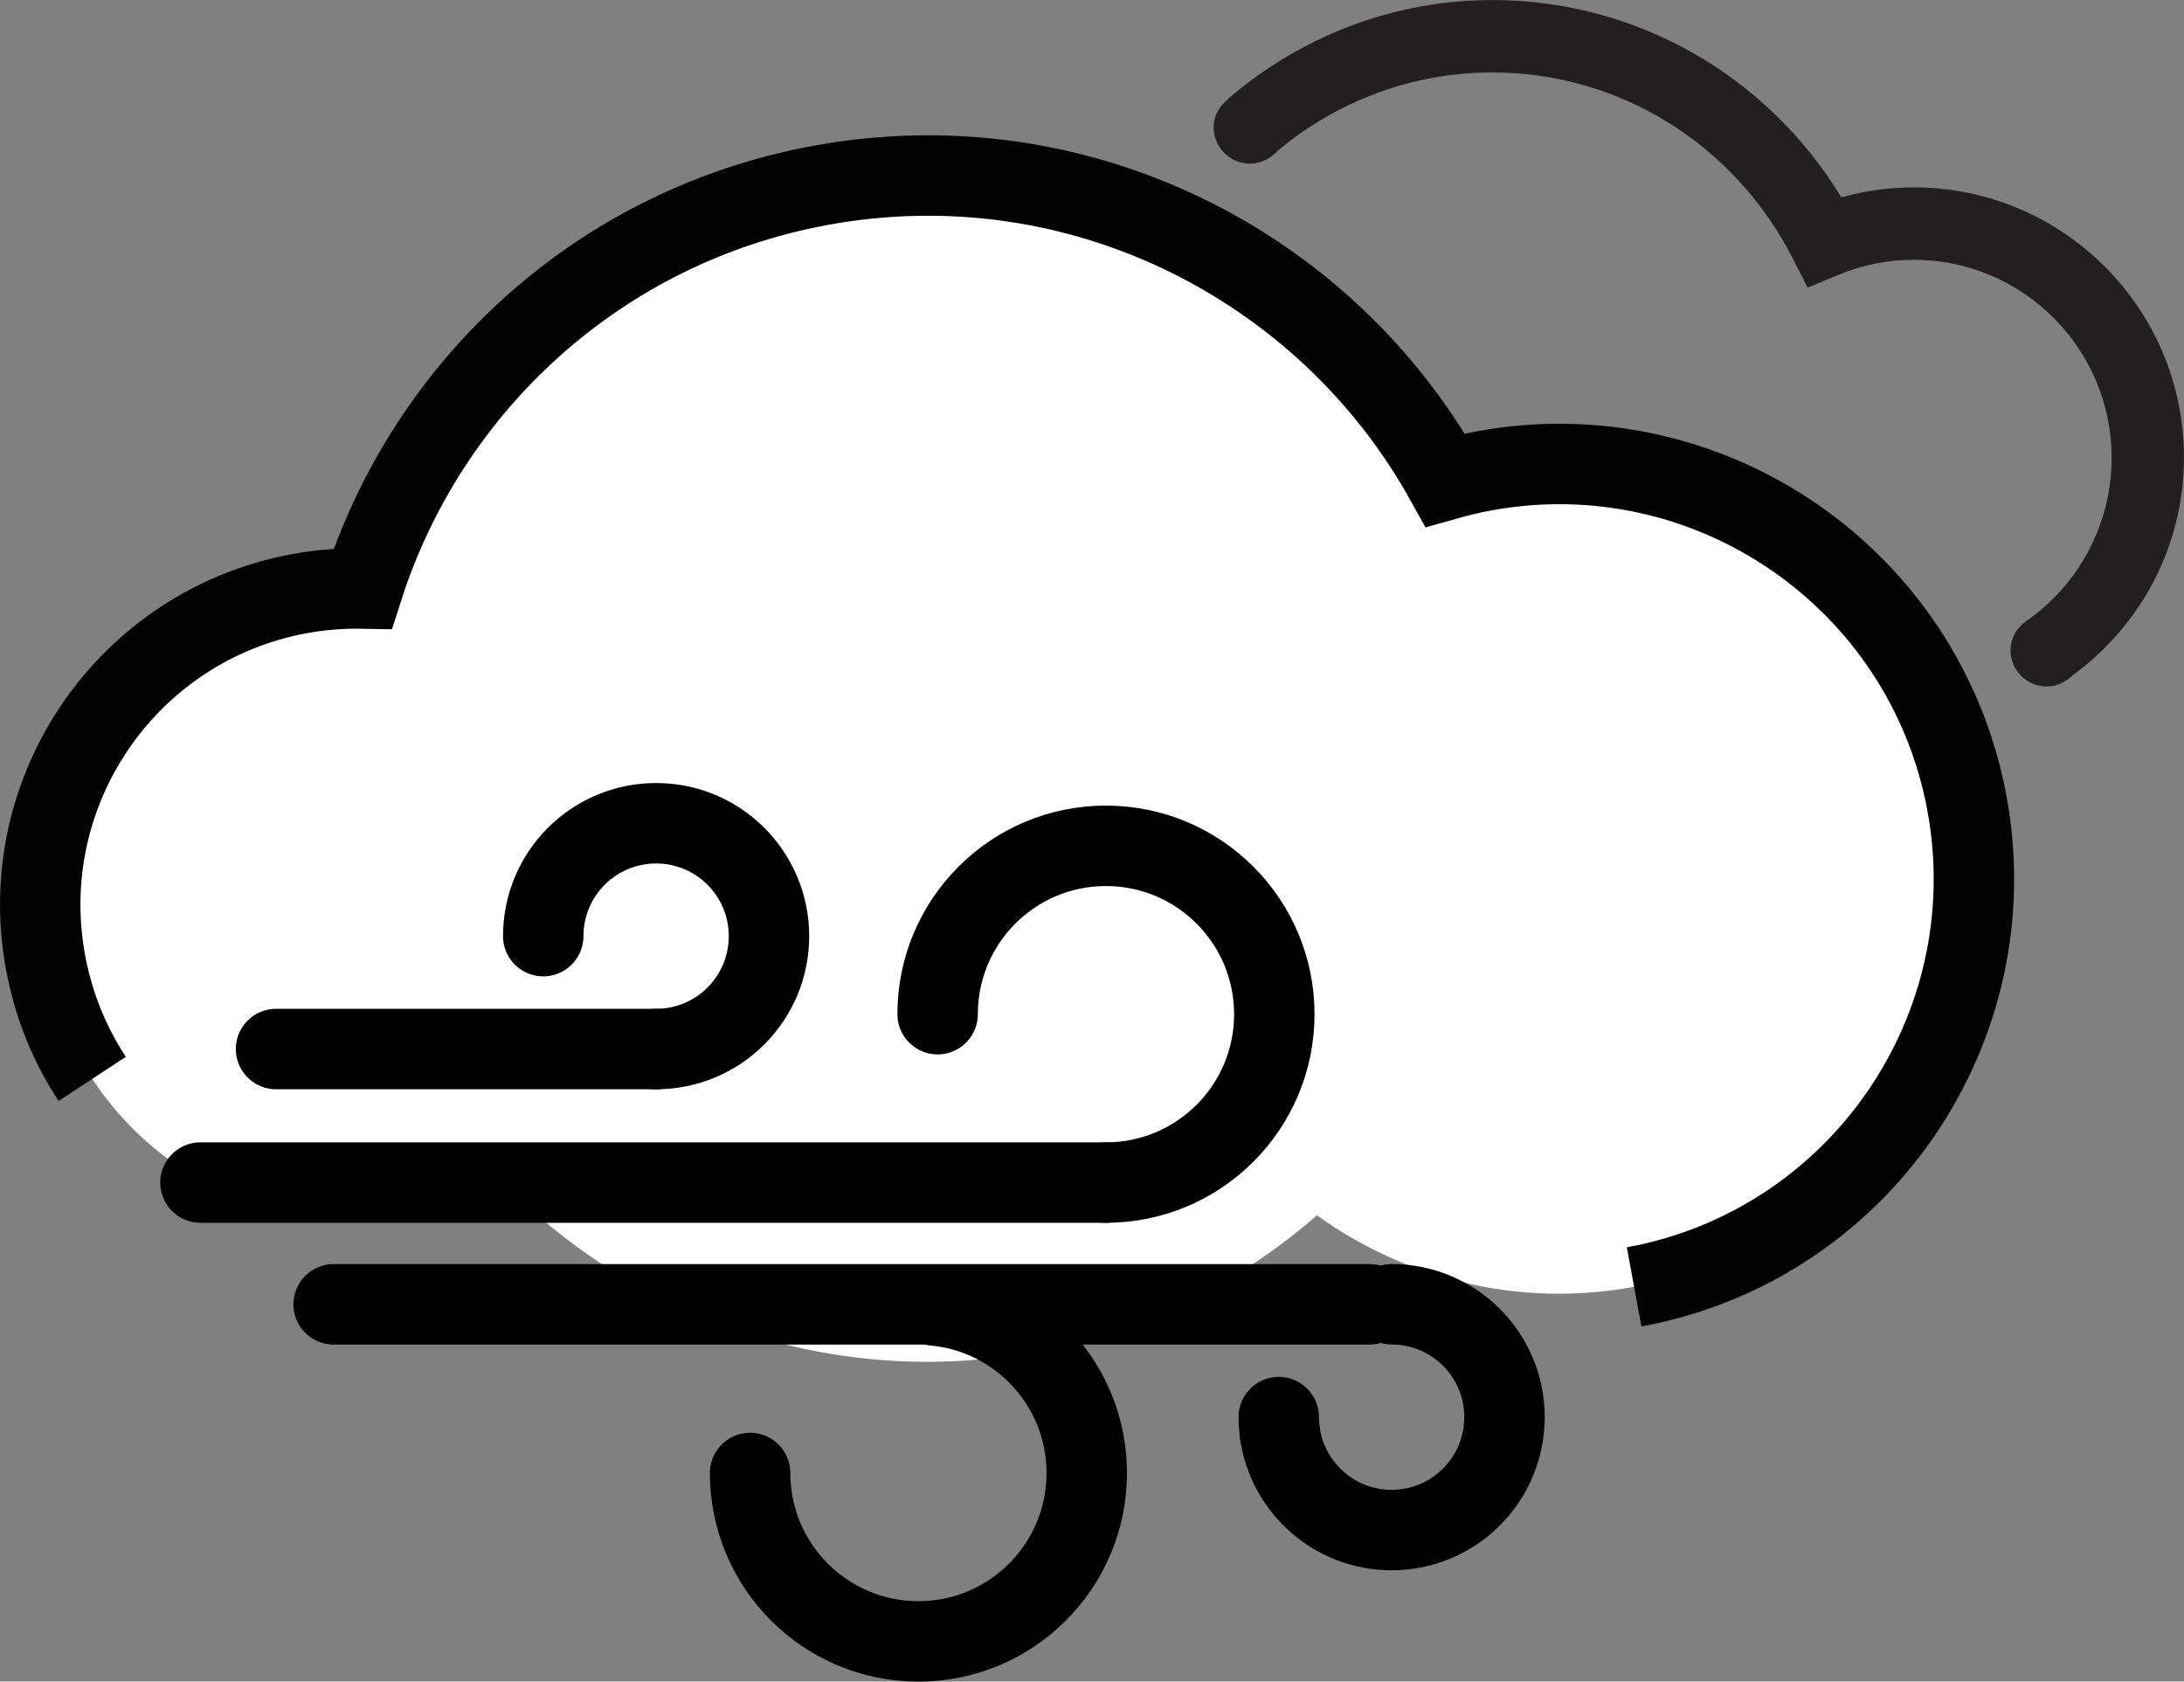 <?xml version="1.0" encoding="utf-8"?>
<!-- Generator: Adobe Illustrator 15.0.0, SVG Export Plug-In . SVG Version: 6.00 Build 0)  -->
<!DOCTYPE svg PUBLIC "-//W3C//DTD SVG 1.1//EN" "http://www.w3.org/Graphics/SVG/1.1/DTD/svg11.dtd">
<svg version="1.1" id="Layer_1" xmlns="http://www.w3.org/2000/svg" xmlns:xlink="http://www.w3.org/1999/xlink" x="0px" y="0px"
	 width="40.73px" height="31.354px" viewBox="0.522 2.523 40.73 31.354" enable-background="new 0.522 2.523 40.73 31.354"
	 xml:space="preserve">
<rect x="0.522" y="2.523" width="40.73" height="31.354" fill="#808080" stroke="none"/>
<g>
	<path fill="#FFFFFF" d="M8.243,25.2c0.608-0.112,1.178-0.312,1.696-0.59c2.486,2.522,6.139,3.81,9.884,3.12
		c2.026-0.372,3.812-1.284,5.259-2.547c1.648,1.188,3.759,1.73,5.915,1.334c4.2-0.771,6.979-4.805,6.209-9.007
		c-0.773-4.201-4.808-6.981-9.009-6.208c-0.246,0.046-0.485,0.104-0.723,0.171c-2.245-4.026-6.869-6.375-11.653-5.494
		c-4.152,0.764-7.33,3.756-8.533,7.516c-0.389-0.007-0.783,0.023-1.181,0.096c-3.206,0.59-5.327,3.667-4.736,6.872
		C1.96,23.67,5.037,25.791,8.243,25.2"/>
	<path fill="none" stroke="#010202" stroke-width="1.5" stroke-miterlimit="10" d="M30.997,26.518
		c4.2-0.771,6.979-4.805,6.209-9.007c-0.773-4.201-4.808-6.981-9.009-6.208c-0.246,0.046-0.485,0.104-0.723,0.171
		c-2.245-4.026-6.869-6.375-11.653-5.494c-4.152,0.764-7.33,3.756-8.533,7.516c-0.389-0.007-0.783,0.023-1.181,0.096
		c-3.206,0.59-5.327,3.667-4.736,6.872c0.147,0.802,0.45,1.536,0.871,2.176"/>
	<path fill="#231F20" d="M36.213,6.017c-0.457,0-0.909,0.062-1.35,0.186c-1.392-2.284-3.837-3.679-6.509-3.679
		c-1.85,0-3.579,0.678-4.936,1.847c-0.002,0.002,0.001,0.007-0.001,0.009c-0.153,0.124-0.262,0.301-0.262,0.513
		c0,0.376,0.306,0.684,0.682,0.681c0.28-0.002,0.429-0.166,0.491-0.212c0.007-0.008,0.01-0.019,0.017-0.026l0.002,0.001
		c1.109-0.93,2.514-1.463,4.007-1.463c2.358,0,4.504,1.325,5.597,3.458l0.282,0.554l0.575-0.238
		c0.451-0.187,0.925-0.281,1.404-0.281c2.035,0,3.69,1.656,3.69,3.691c0,1.262-0.633,2.387-1.603,3.053
		c-0.167,0.123-0.282,0.312-0.282,0.536c0,0.373,0.303,0.678,0.676,0.676c0.277-0.002,0.426-0.166,0.487-0.211
		c1.251-0.918,2.071-2.387,2.071-4.054C41.254,8.277,38.993,6.017,36.213,6.017"/>
	<g>
		<path fill="none" stroke="#000000" stroke-width="1.5" stroke-linecap="round" stroke-miterlimit="10" d="M10.752,20.615"/>
		<path fill="none" stroke="#000000" stroke-width="1.5" stroke-linecap="round" stroke-miterlimit="10" d="M12.758,22.083
			c1.163,0,2.105-0.943,2.105-2.105c0-1.163-0.942-2.105-2.105-2.105c-1.163,0-2.105,0.942-2.105,2.105"/>
		<path fill="none" stroke="#000000" stroke-width="1.5" stroke-linecap="round" stroke-miterlimit="10" d="M24.37,28.946
			c0,0.098,0.007,0.192,0.02,0.285"/>
		<path fill="none" stroke="#000000" stroke-width="1.5" stroke-linecap="round" stroke-miterlimit="10" d="M24.389,29.231
			c0.14,1.029,1.021,1.821,2.087,1.821c1.161,0,2.104-0.943,2.104-2.106c0-1.161-0.942-2.104-2.104-2.104"/>
		<path fill="none" stroke="#000000" stroke-width="1.5" stroke-linecap="round" stroke-miterlimit="10" d="M21.146,24.573
			c1.734,0,3.141-1.405,3.141-3.14c0-1.733-1.406-3.139-3.141-3.139c-1.733,0-3.138,1.405-3.138,3.139"/>
		<path fill="none" stroke="#000000" stroke-width="1.5" stroke-linecap="round" stroke-miterlimit="10" d="M14.511,30.257"/>
		<path fill="none" stroke="#000000" stroke-width="1.5" stroke-linecap="round" stroke-miterlimit="10" d="M17.651,27.118"/>
		<path fill="none" stroke="#000000" stroke-width="1.5" stroke-linecap="round" stroke-miterlimit="10" d="M14.511,29.988
			c0,1.734,1.405,3.14,3.139,3.14s3.139-1.405,3.139-3.14c0-1.633-1.248-2.975-2.843-3.124"/>
		
			<line fill="none" stroke="#000000" stroke-width="1.5" stroke-linecap="round" stroke-miterlimit="10" x1="6.744" y1="26.843" x2="26.066" y2="26.843"/>
		
			<line fill="none" stroke="#000000" stroke-width="1.5" stroke-linecap="round" stroke-miterlimit="10" x1="5.67" y1="22.083" x2="12.758" y2="22.083"/>
		
			<line fill="none" stroke="#000000" stroke-width="1.5" stroke-linecap="round" stroke-miterlimit="10" x1="4.26" y1="24.573" x2="21.146" y2="24.573"/>
	</g>
</g>
</svg>
